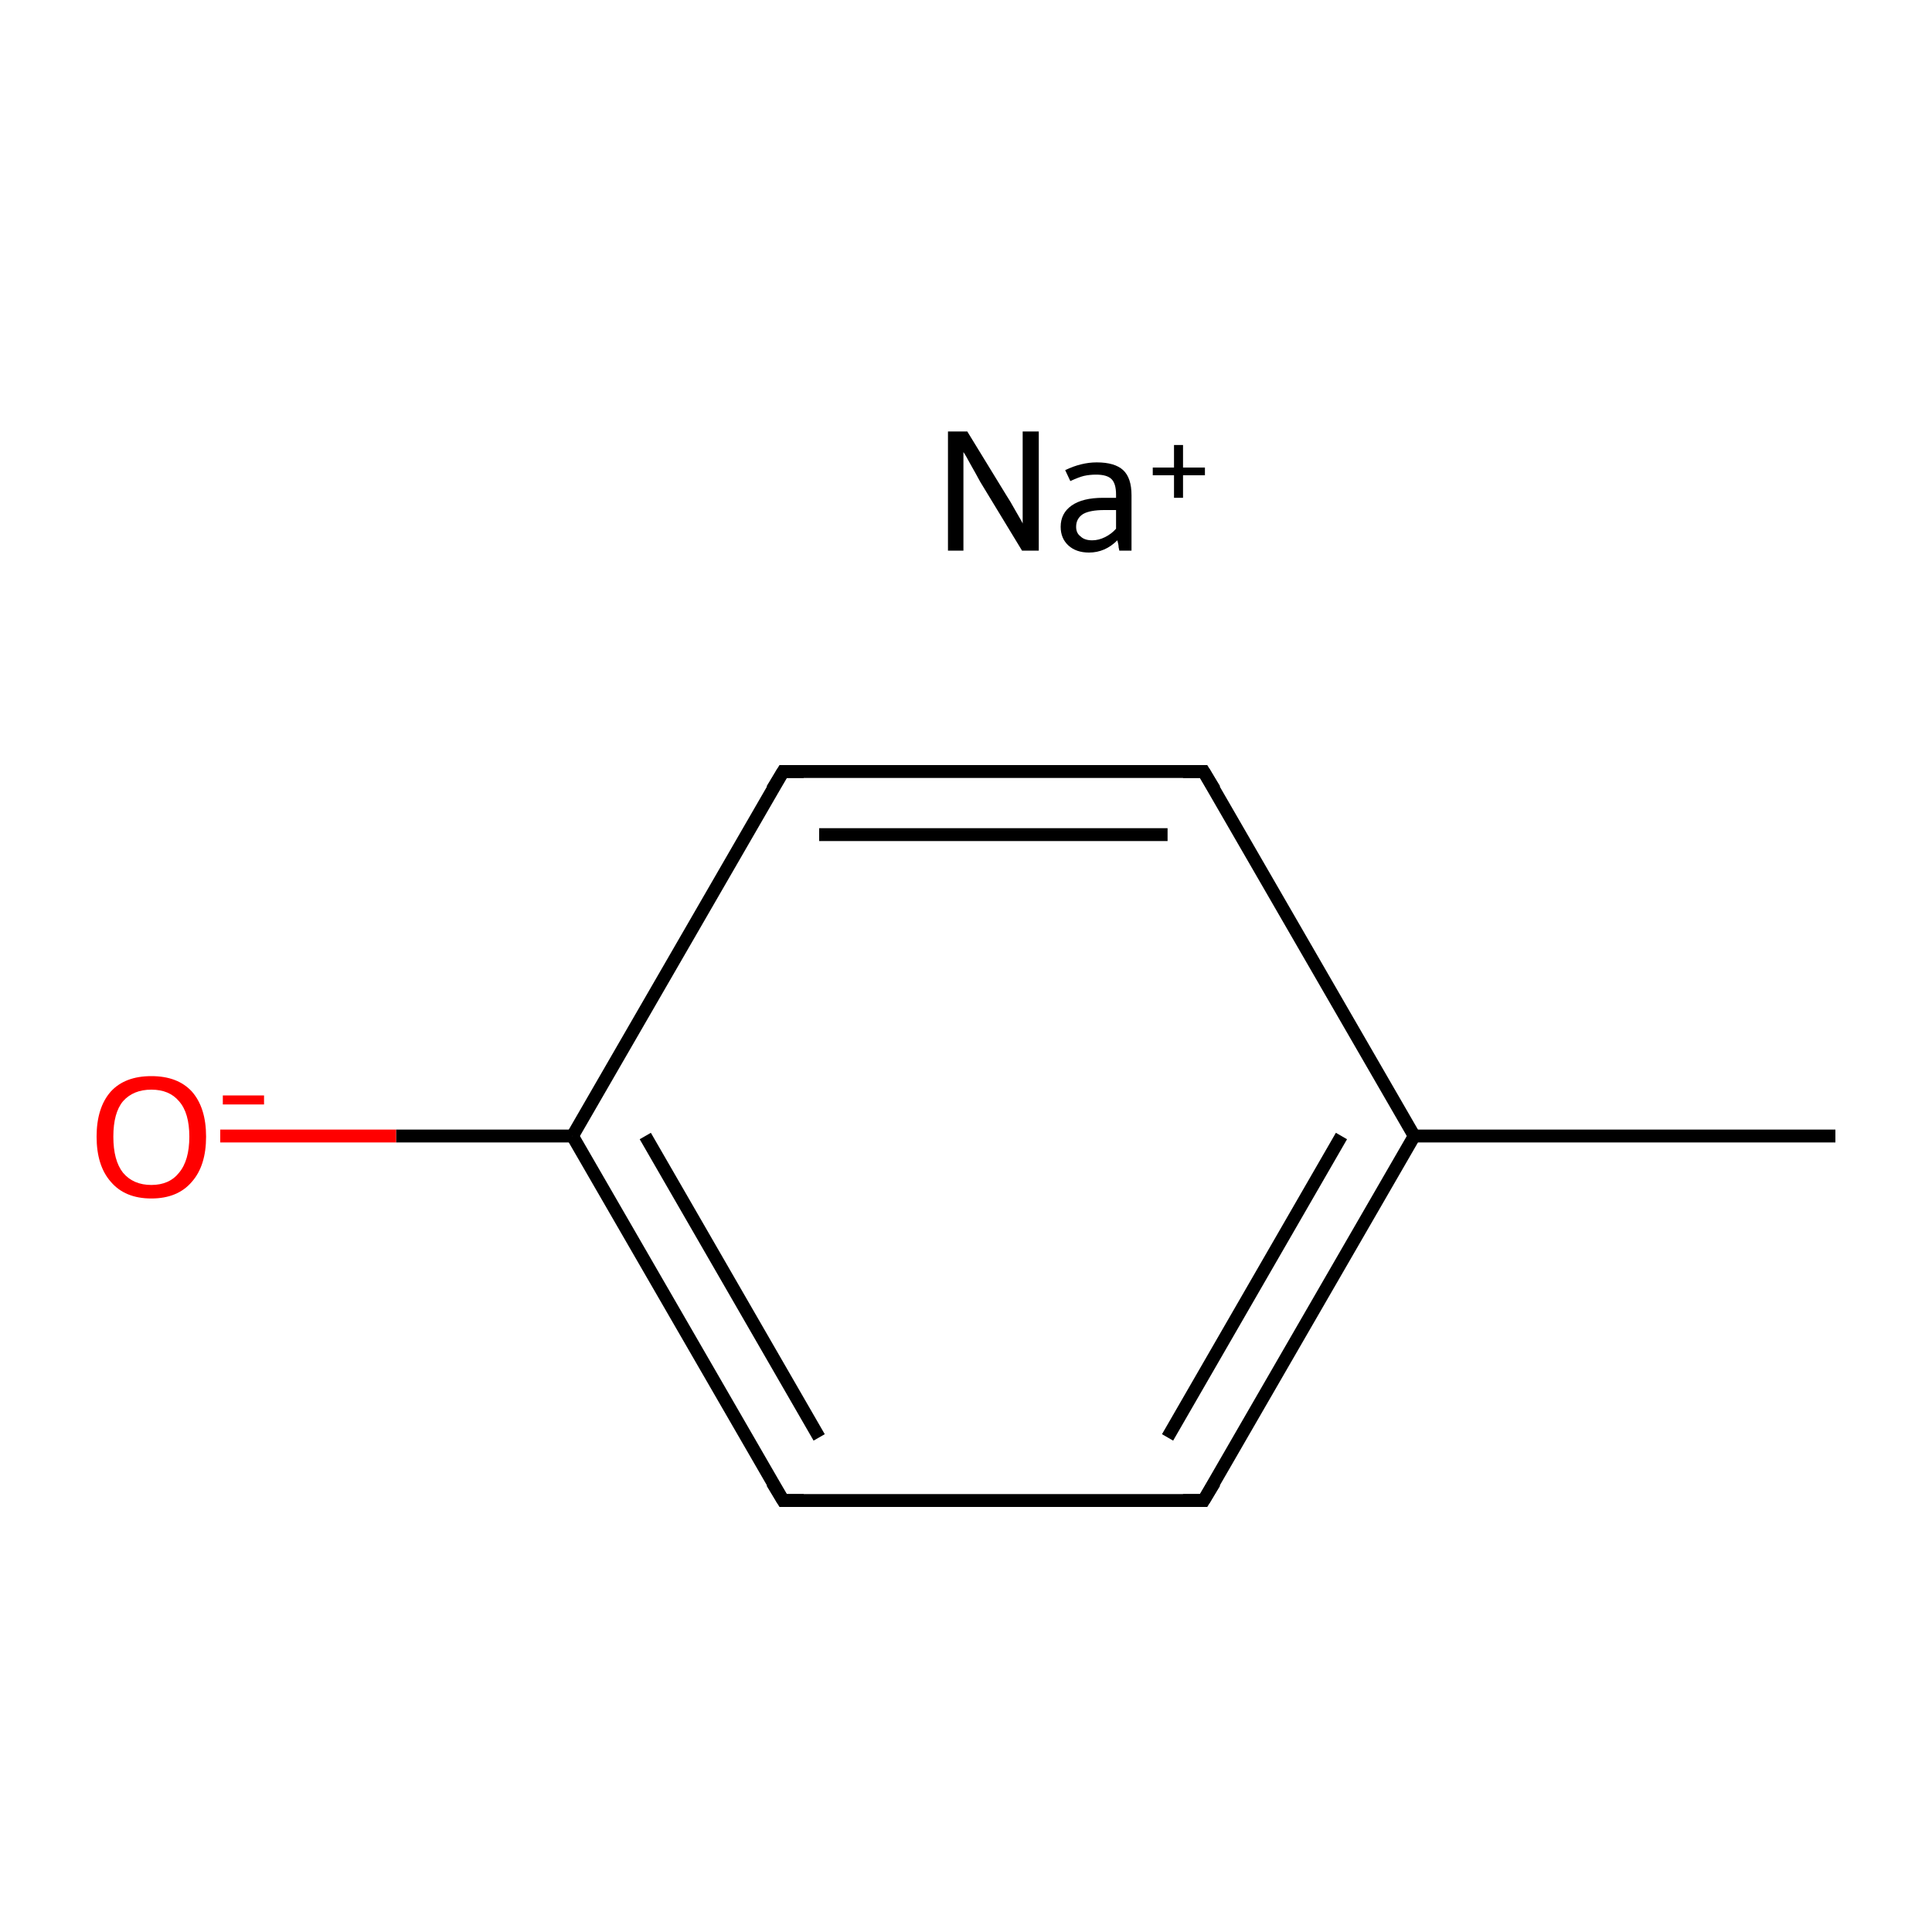 <?xml version='1.0' encoding='iso-8859-1'?>
<svg version='1.1' baseProfile='full'
              xmlns='http://www.w3.org/2000/svg'
                      xmlns:rdkit='http://www.rdkit.org/xml'
                      xmlns:xlink='http://www.w3.org/1999/xlink'
                  xml:space='preserve'
width='300px' height='300px' viewBox='0 0 300 300'>
<!-- END OF HEADER -->
<rect style='opacity:1.0;fill:#FFFFFF;stroke:none' width='300.0' height='300.0' x='0.0' y='0.0'> </rect>
<path class='bond-0 atom-0 atom-1' d='M 285.0,176.4 L 219.6,176.4' style='fill:none;fill-rule:evenodd;stroke:#000000;stroke-width:2.0px;stroke-linecap:butt;stroke-linejoin:miter;stroke-opacity:1' />
<path class='bond-1 atom-1 atom-2' d='M 219.6,176.4 L 186.9,233.0' style='fill:none;fill-rule:evenodd;stroke:#000000;stroke-width:2.0px;stroke-linecap:butt;stroke-linejoin:miter;stroke-opacity:1' />
<path class='bond-1 atom-1 atom-2' d='M 208.3,176.4 L 181.3,223.2' style='fill:none;fill-rule:evenodd;stroke:#000000;stroke-width:2.0px;stroke-linecap:butt;stroke-linejoin:miter;stroke-opacity:1' />
<path class='bond-2 atom-2 atom-3' d='M 186.9,233.0 L 121.6,233.0' style='fill:none;fill-rule:evenodd;stroke:#000000;stroke-width:2.0px;stroke-linecap:butt;stroke-linejoin:miter;stroke-opacity:1' />
<path class='bond-3 atom-3 atom-4' d='M 121.6,233.0 L 88.9,176.4' style='fill:none;fill-rule:evenodd;stroke:#000000;stroke-width:2.0px;stroke-linecap:butt;stroke-linejoin:miter;stroke-opacity:1' />
<path class='bond-3 atom-3 atom-4' d='M 127.2,223.2 L 100.2,176.4' style='fill:none;fill-rule:evenodd;stroke:#000000;stroke-width:2.0px;stroke-linecap:butt;stroke-linejoin:miter;stroke-opacity:1' />
<path class='bond-4 atom-4 atom-5' d='M 88.9,176.4 L 121.6,119.8' style='fill:none;fill-rule:evenodd;stroke:#000000;stroke-width:2.0px;stroke-linecap:butt;stroke-linejoin:miter;stroke-opacity:1' />
<path class='bond-5 atom-5 atom-6' d='M 121.6,119.8 L 186.9,119.8' style='fill:none;fill-rule:evenodd;stroke:#000000;stroke-width:2.0px;stroke-linecap:butt;stroke-linejoin:miter;stroke-opacity:1' />
<path class='bond-5 atom-5 atom-6' d='M 127.2,129.6 L 181.3,129.6' style='fill:none;fill-rule:evenodd;stroke:#000000;stroke-width:2.0px;stroke-linecap:butt;stroke-linejoin:miter;stroke-opacity:1' />
<path class='bond-6 atom-4 atom-7' d='M 88.9,176.4 L 61.5,176.4' style='fill:none;fill-rule:evenodd;stroke:#000000;stroke-width:2.0px;stroke-linecap:butt;stroke-linejoin:miter;stroke-opacity:1' />
<path class='bond-6 atom-4 atom-7' d='M 61.5,176.4 L 34.2,176.4' style='fill:none;fill-rule:evenodd;stroke:#FF0000;stroke-width:2.0px;stroke-linecap:butt;stroke-linejoin:miter;stroke-opacity:1' />
<path class='bond-7 atom-6 atom-1' d='M 186.9,119.8 L 219.6,176.4' style='fill:none;fill-rule:evenodd;stroke:#000000;stroke-width:2.0px;stroke-linecap:butt;stroke-linejoin:miter;stroke-opacity:1' />
<path d='M 188.6,230.2 L 186.9,233.0 L 183.7,233.0' style='fill:none;stroke:#000000;stroke-width:2.0px;stroke-linecap:butt;stroke-linejoin:miter;stroke-miterlimit:10;stroke-opacity:1;' />
<path d='M 124.8,233.0 L 121.6,233.0 L 119.9,230.2' style='fill:none;stroke:#000000;stroke-width:2.0px;stroke-linecap:butt;stroke-linejoin:miter;stroke-miterlimit:10;stroke-opacity:1;' />
<path d='M 119.9,122.6 L 121.6,119.8 L 124.8,119.8' style='fill:none;stroke:#000000;stroke-width:2.0px;stroke-linecap:butt;stroke-linejoin:miter;stroke-miterlimit:10;stroke-opacity:1;' />
<path d='M 183.7,119.8 L 186.9,119.8 L 188.6,122.6' style='fill:none;stroke:#000000;stroke-width:2.0px;stroke-linecap:butt;stroke-linejoin:miter;stroke-miterlimit:10;stroke-opacity:1;' />
<path class='atom-7' d='M 15.0 176.5
Q 15.0 172.0, 17.2 169.5
Q 19.4 167.1, 23.5 167.1
Q 27.6 167.1, 29.8 169.5
Q 32.0 172.0, 32.0 176.5
Q 32.0 181.0, 29.8 183.5
Q 27.6 186.1, 23.5 186.1
Q 19.4 186.1, 17.2 183.5
Q 15.0 181.0, 15.0 176.5
M 23.5 184.0
Q 26.3 184.0, 27.8 182.1
Q 29.4 180.2, 29.4 176.5
Q 29.4 172.8, 27.8 171.0
Q 26.3 169.2, 23.5 169.2
Q 20.7 169.2, 19.1 171.0
Q 17.6 172.8, 17.6 176.5
Q 17.6 180.2, 19.1 182.1
Q 20.7 184.0, 23.5 184.0
' fill='#FF0000'/>
<path class='atom-7' d='M 34.6 170.1
L 41.0 170.1
L 41.0 171.5
L 34.6 171.5
L 34.6 170.1
' fill='#FF0000'/>
<path class='atom-8' d='M 150.2 67.0
L 156.2 76.8
Q 156.8 77.7, 157.8 79.5
Q 158.8 81.2, 158.8 81.3
L 158.8 67.0
L 161.3 67.0
L 161.3 85.5
L 158.7 85.5
L 152.2 74.8
Q 151.5 73.5, 150.7 72.1
Q 149.9 70.6, 149.6 70.2
L 149.6 85.5
L 147.2 85.5
L 147.2 67.0
L 150.2 67.0
' fill='#000000'/>
<path class='atom-8' d='M 164.7 81.8
Q 164.7 79.7, 166.4 78.5
Q 168.1 77.3, 171.3 77.3
L 173.3 77.3
L 173.3 76.8
Q 173.3 75.1, 172.6 74.4
Q 171.9 73.7, 170.2 73.7
Q 169.2 73.7, 168.3 73.9
Q 167.5 74.1, 166.2 74.7
L 165.4 73.0
Q 167.9 71.8, 170.3 71.8
Q 173.1 71.8, 174.4 73.0
Q 175.7 74.2, 175.7 76.9
L 175.7 85.5
L 173.8 85.5
Q 173.8 85.4, 173.7 85.0
Q 173.7 84.6, 173.5 83.9
Q 171.6 85.8, 169.1 85.8
Q 167.1 85.8, 165.9 84.7
Q 164.7 83.6, 164.7 81.8
M 167.1 81.8
Q 167.1 82.8, 167.8 83.3
Q 168.4 83.9, 169.6 83.9
Q 170.6 83.9, 171.6 83.4
Q 172.6 82.9, 173.3 82.1
L 173.3 79.2
L 171.5 79.2
Q 169.3 79.2, 168.2 79.8
Q 167.1 80.5, 167.1 81.8
' fill='#000000'/>
<path class='atom-8' d='M 179.0 72.6
L 182.3 72.6
L 182.3 69.1
L 183.7 69.1
L 183.7 72.6
L 187.1 72.6
L 187.1 73.8
L 183.7 73.8
L 183.7 77.3
L 182.3 77.3
L 182.3 73.8
L 179.0 73.8
L 179.0 72.6
' fill='#000000'/>
</svg>
